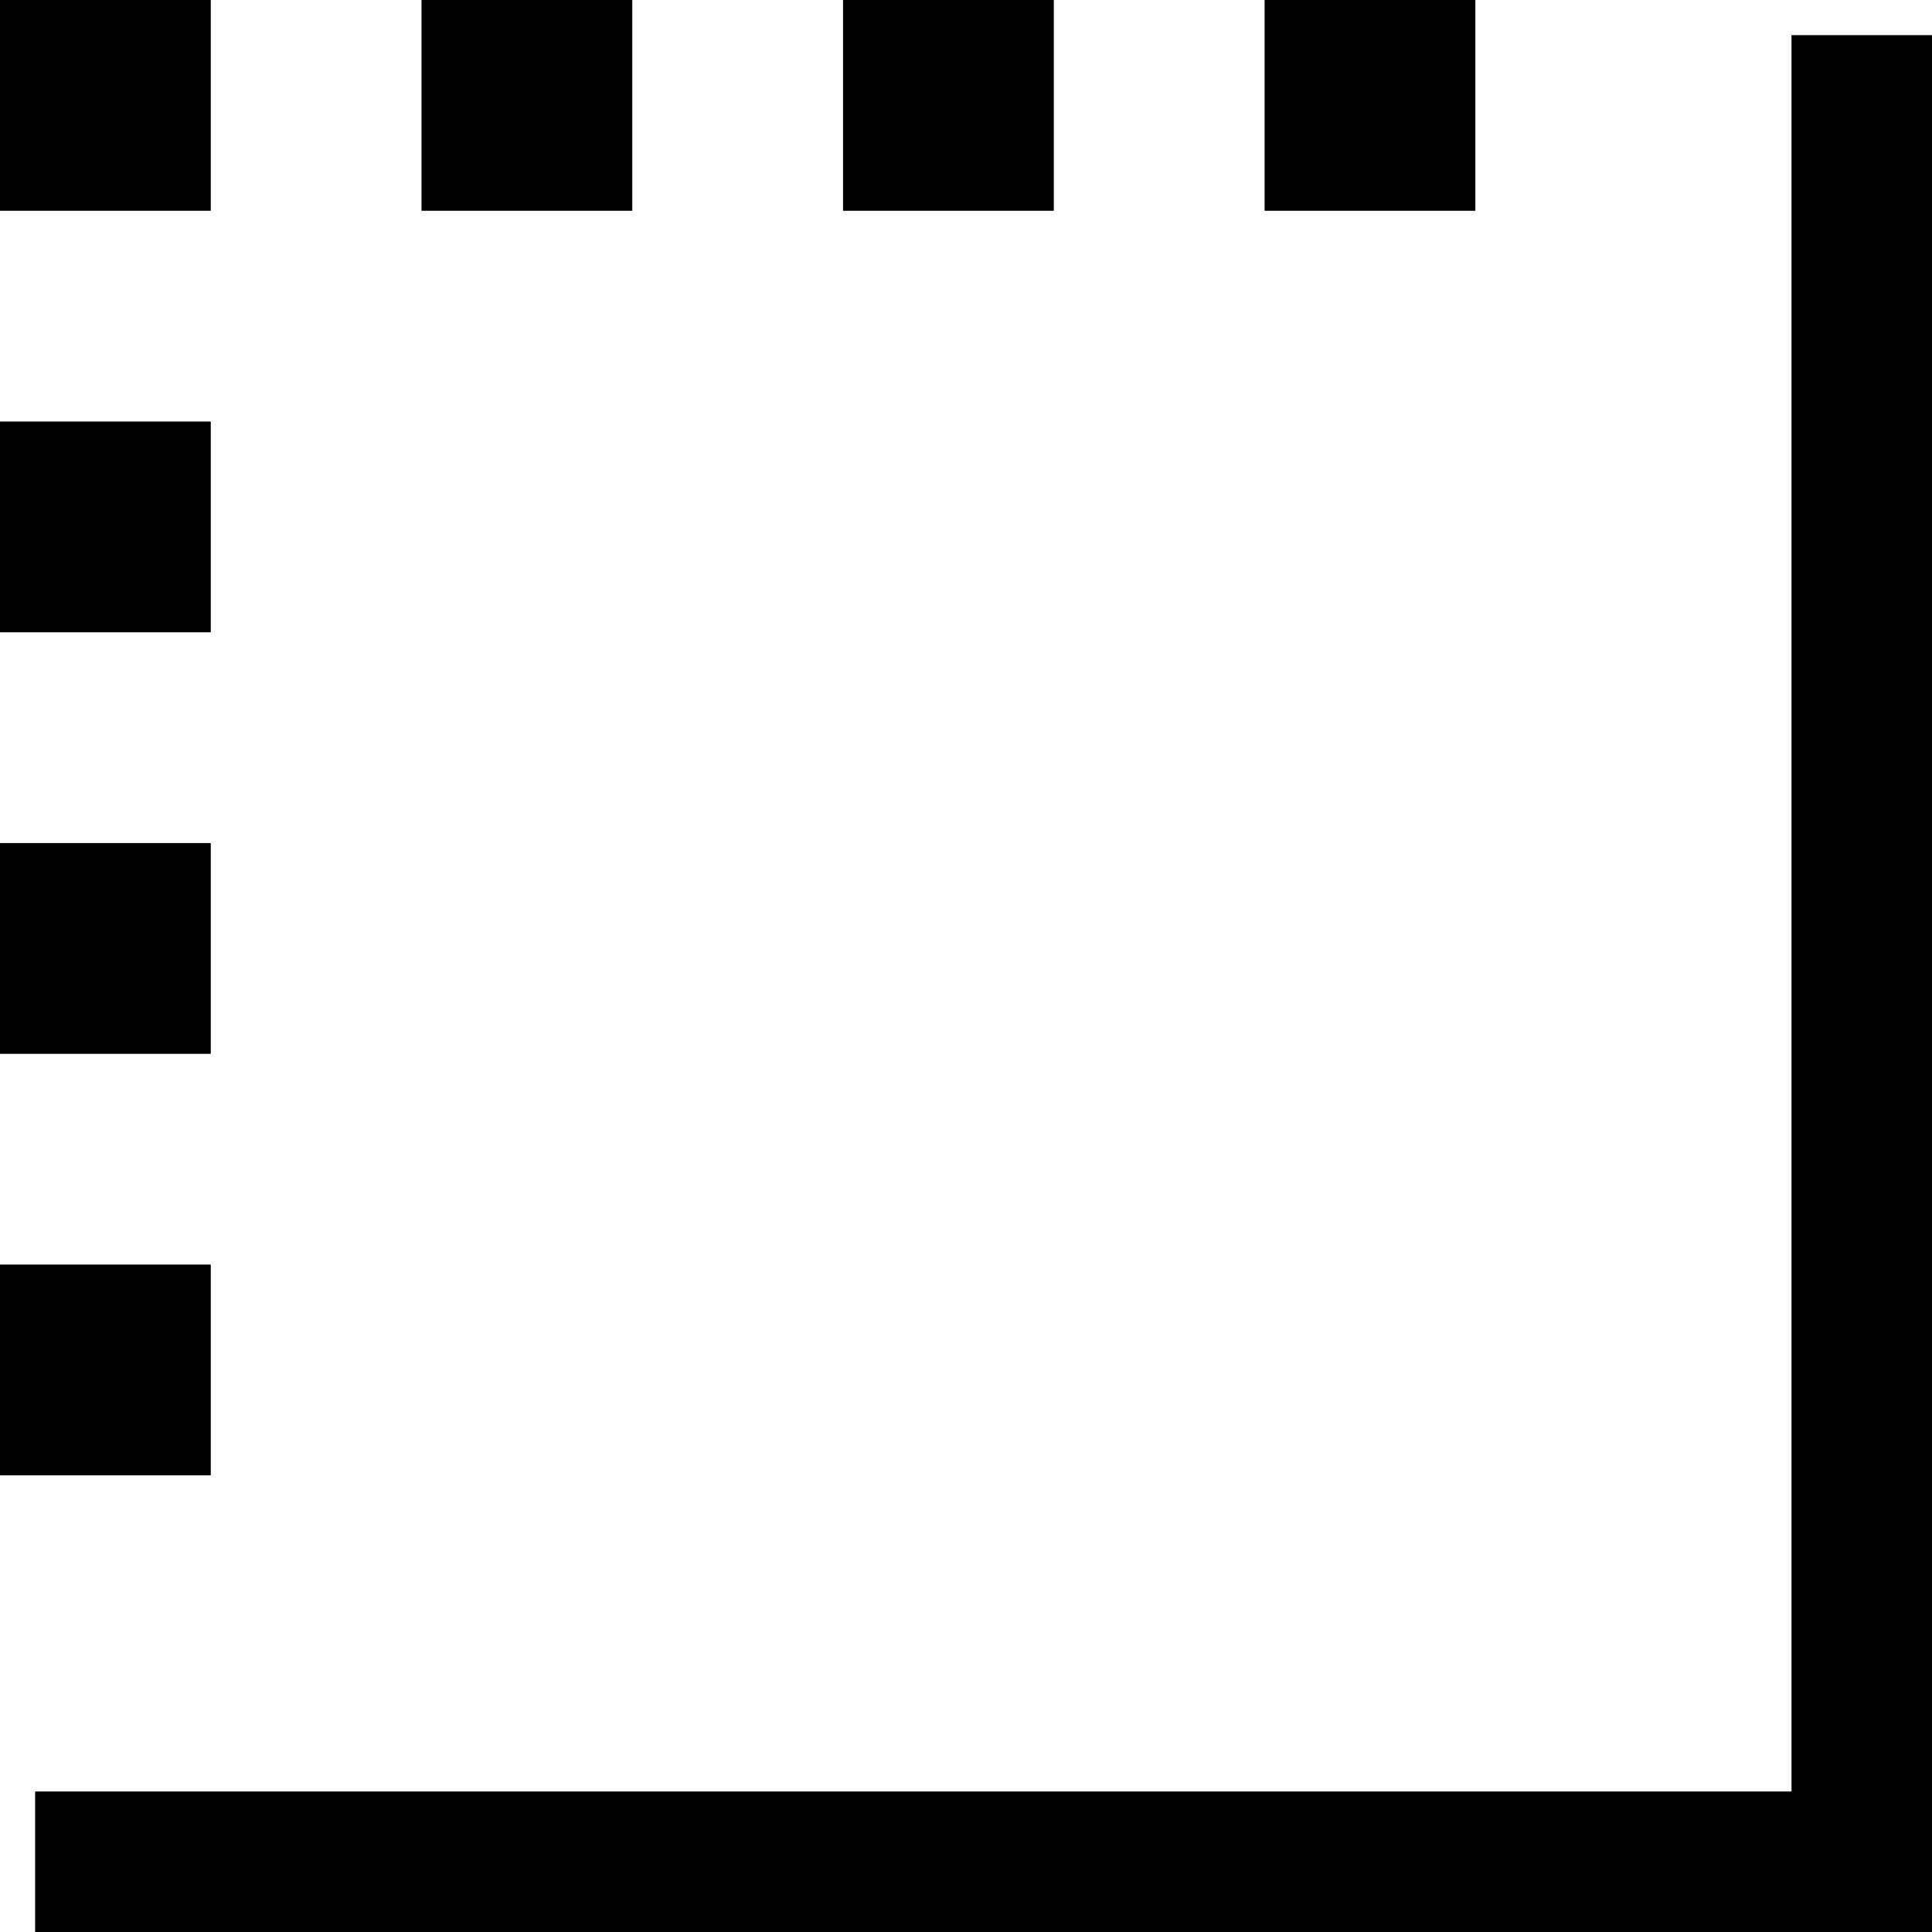 <svg xmlns="http://www.w3.org/2000/svg" viewBox="0 0 512 512">
  <path d="M 512 27.927 L 512 9.309 L 512 27.927 L 512 9.309 L 474.764 9.309 L 474.764 9.309 L 474.764 27.927 L 474.764 27.927 L 474.764 474.764 L 474.764 474.764 L 27.927 474.764 L 9.309 474.764 L 9.309 512 L 9.309 512 L 27.927 512 L 512 512 L 512 493.382 L 512 493.382 L 512 27.927 L 512 27.927 Z M 390.982 55.855 L 390.982 0 L 390.982 55.855 L 390.982 0 L 335.127 0 L 335.127 0 L 335.127 55.855 L 335.127 55.855 L 390.982 55.855 L 390.982 55.855 Z M 167.564 55.855 L 167.564 0 L 167.564 55.855 L 167.564 0 L 111.709 0 L 111.709 0 L 111.709 55.855 L 111.709 55.855 L 167.564 55.855 L 167.564 55.855 Z M 279.273 0 L 223.418 0 L 279.273 0 L 223.418 0 L 223.418 55.855 L 223.418 55.855 L 279.273 55.855 L 279.273 55.855 L 279.273 0 L 279.273 0 Z M 55.855 55.855 L 55.855 0 L 55.855 55.855 L 55.855 0 L 0 0 L 0 0 L 0 55.855 L 0 55.855 L 55.855 55.855 L 55.855 55.855 Z M 55.855 223.418 L 0 223.418 L 55.855 223.418 L 0 223.418 L 0 279.273 L 0 279.273 L 55.855 279.273 L 55.855 279.273 L 55.855 223.418 L 55.855 223.418 Z M 55.855 167.564 L 55.855 111.709 L 55.855 167.564 L 55.855 111.709 L 0 111.709 L 0 111.709 L 0 167.564 L 0 167.564 L 55.855 167.564 L 55.855 167.564 Z M 55.855 335.127 L 0 335.127 L 55.855 335.127 L 0 335.127 L 0 390.982 L 0 390.982 L 55.855 390.982 L 55.855 390.982 L 55.855 335.127 L 55.855 335.127 Z" />
</svg>